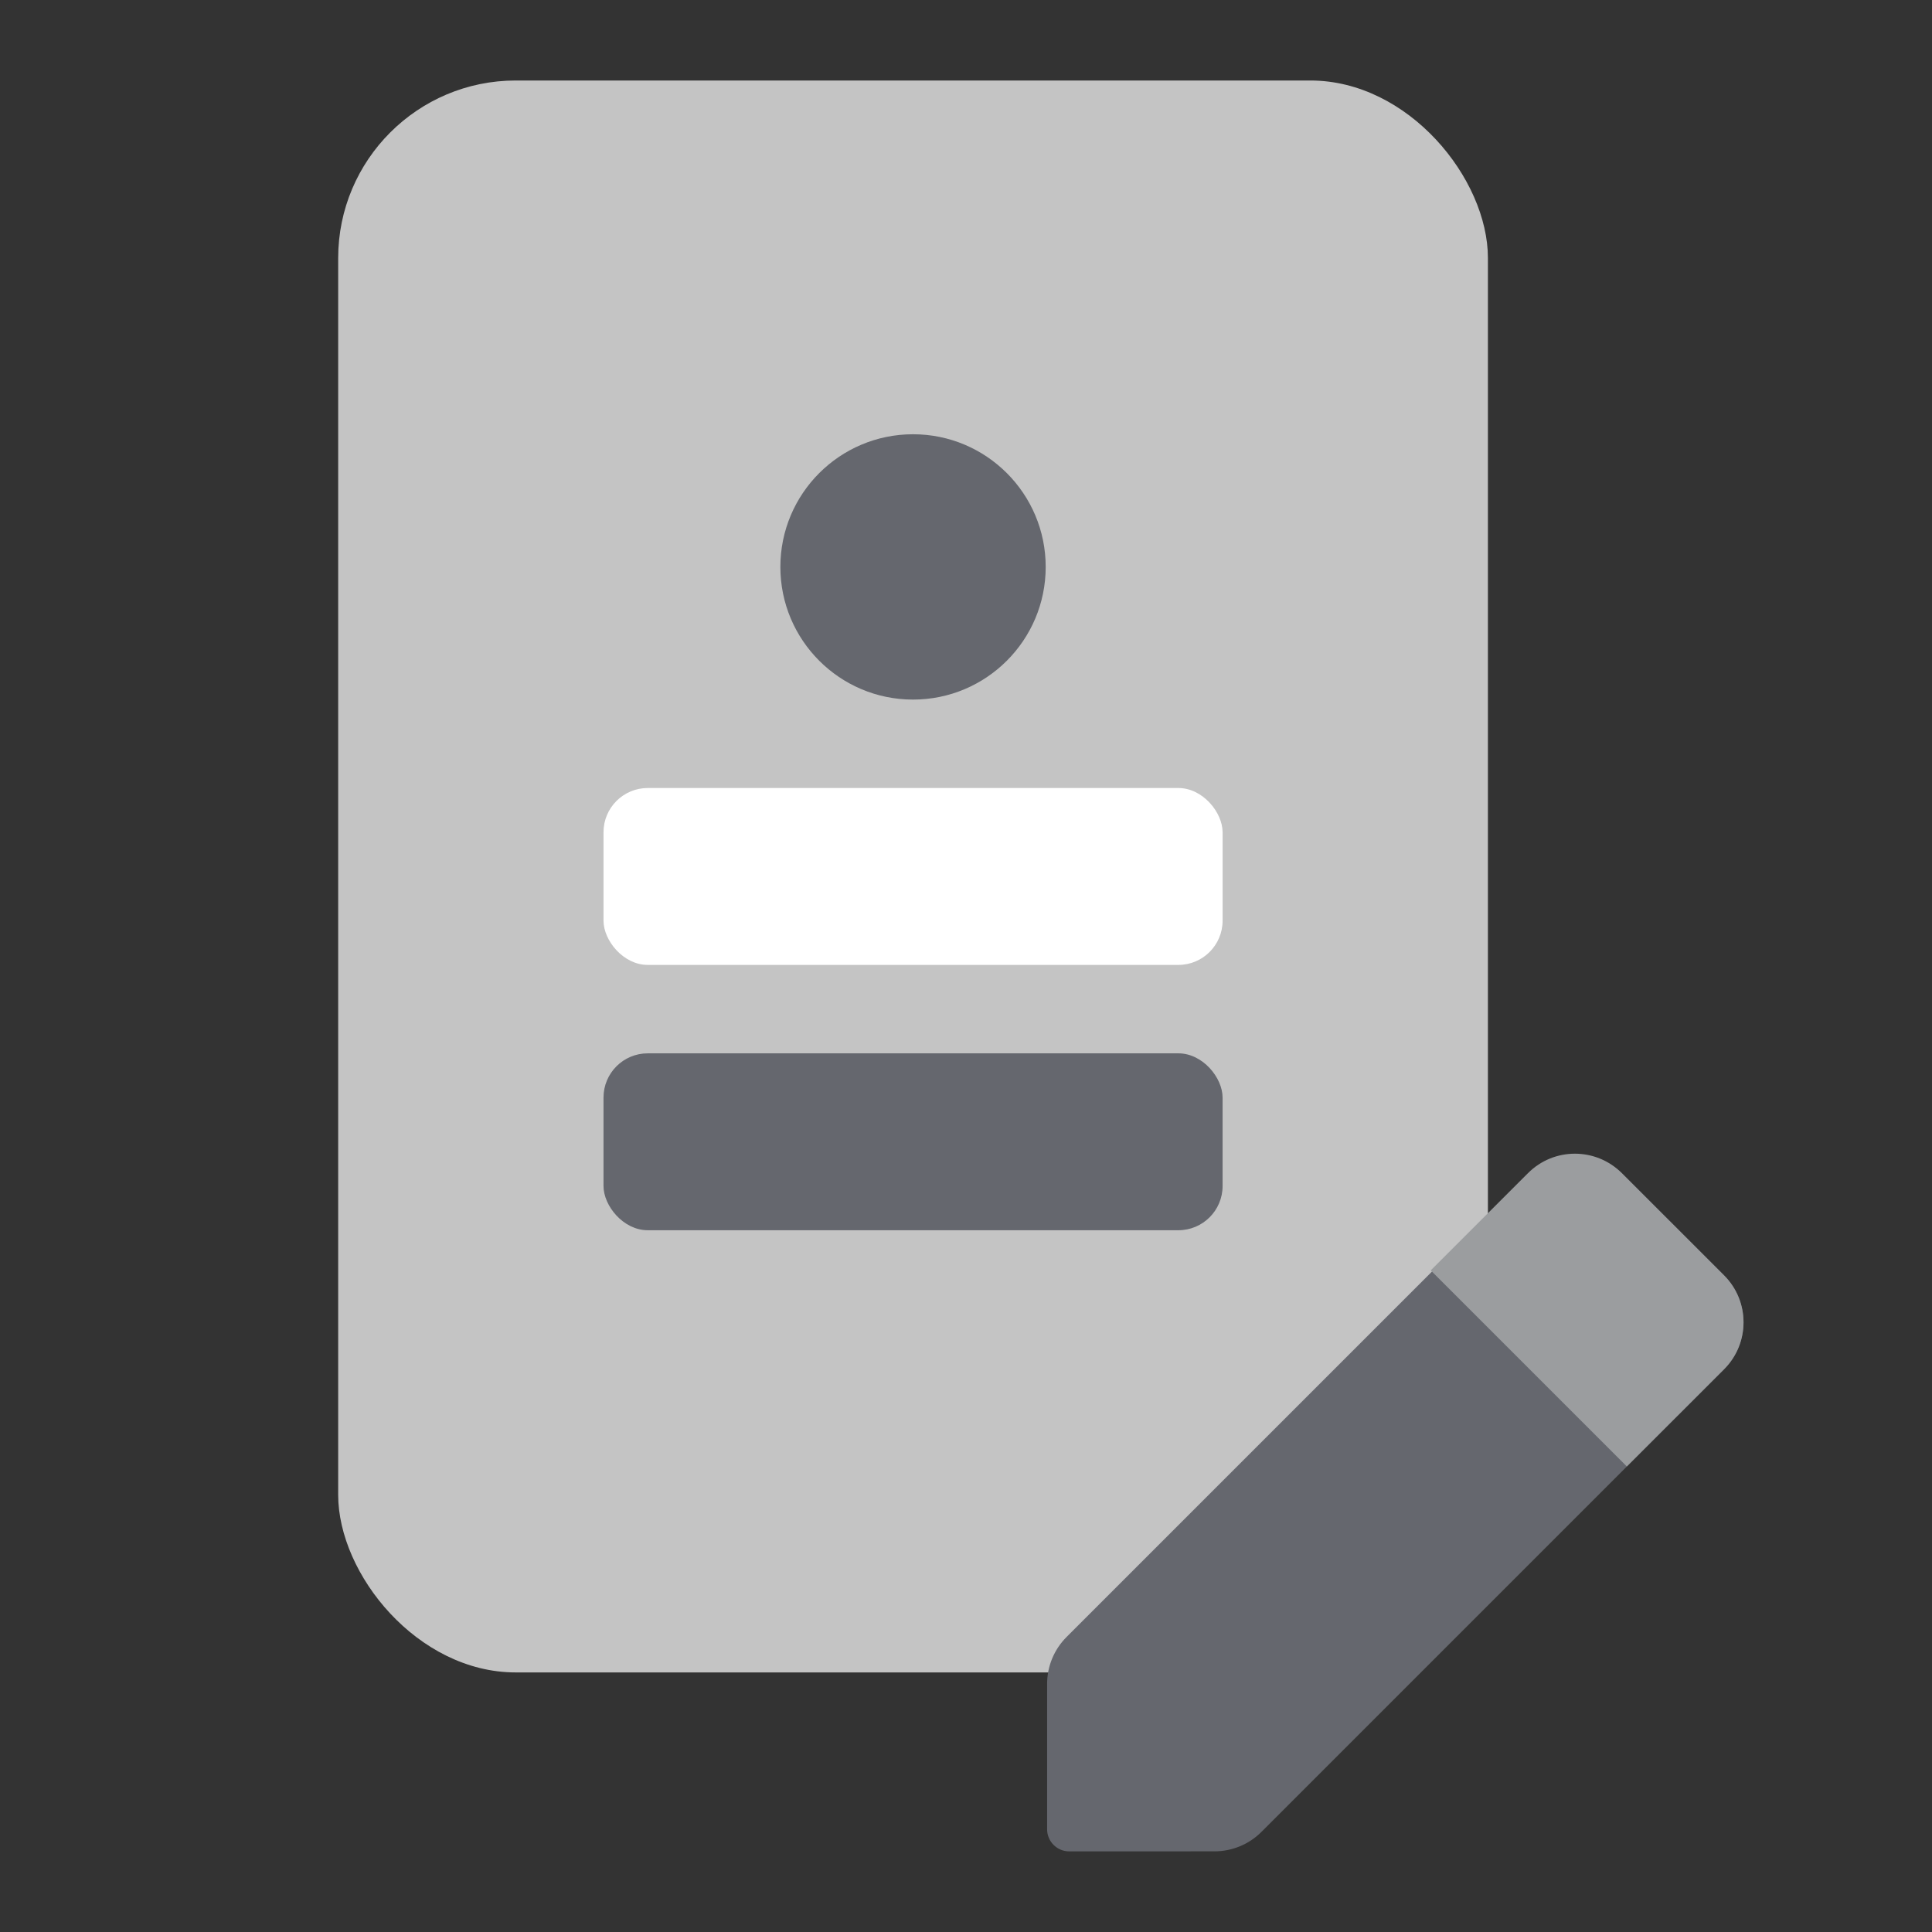 <svg width="48" height="48" viewBox="0 0 48 48" fill="none" xmlns="http://www.w3.org/2000/svg">
<rect x="0" y="0" width="48" height="48" fill="#333333" stroke="none"/>
<g clip-path="url(#clip0)">
<rect x="8.402" y="2" width="28.565" height="39.551" rx="4.412" fill="#C4C4C4"/>
<rect x="14.994" y="19.578" width="15.381" height="4.395" rx="1.099" fill="white"/>
<rect x="14.994" y="26.17" width="15.381" height="4.395" rx="1.099" fill="#65676E"/>
<circle cx="22.684" cy="14.085" r="3.296" fill="#65676E"/>
<path d="M26.015 41.838C26.015 41.401 26.188 40.981 26.497 40.672L37.993 29.176C38.637 28.533 39.68 28.533 40.324 29.176L42.835 31.687C43.478 32.331 43.478 33.374 42.835 34.018L31.339 45.514C31.03 45.823 30.61 45.996 30.174 45.996L26.564 45.997C26.261 45.997 26.015 45.751 26.015 45.447L26.015 41.838Z" fill="#65676E"/>
<path d="M37.963 29.146C38.606 28.502 39.65 28.502 40.293 29.146L42.835 31.687C43.478 32.331 43.478 33.374 42.835 34.018L40.418 36.434L35.546 31.562L37.963 29.146Z" fill="#9B9D9F"/>
</g>
<defs>
<clipPath id="clip0">
<rect width="48" height="48" fill="white"/>
</clipPath>
</defs>
</svg>
